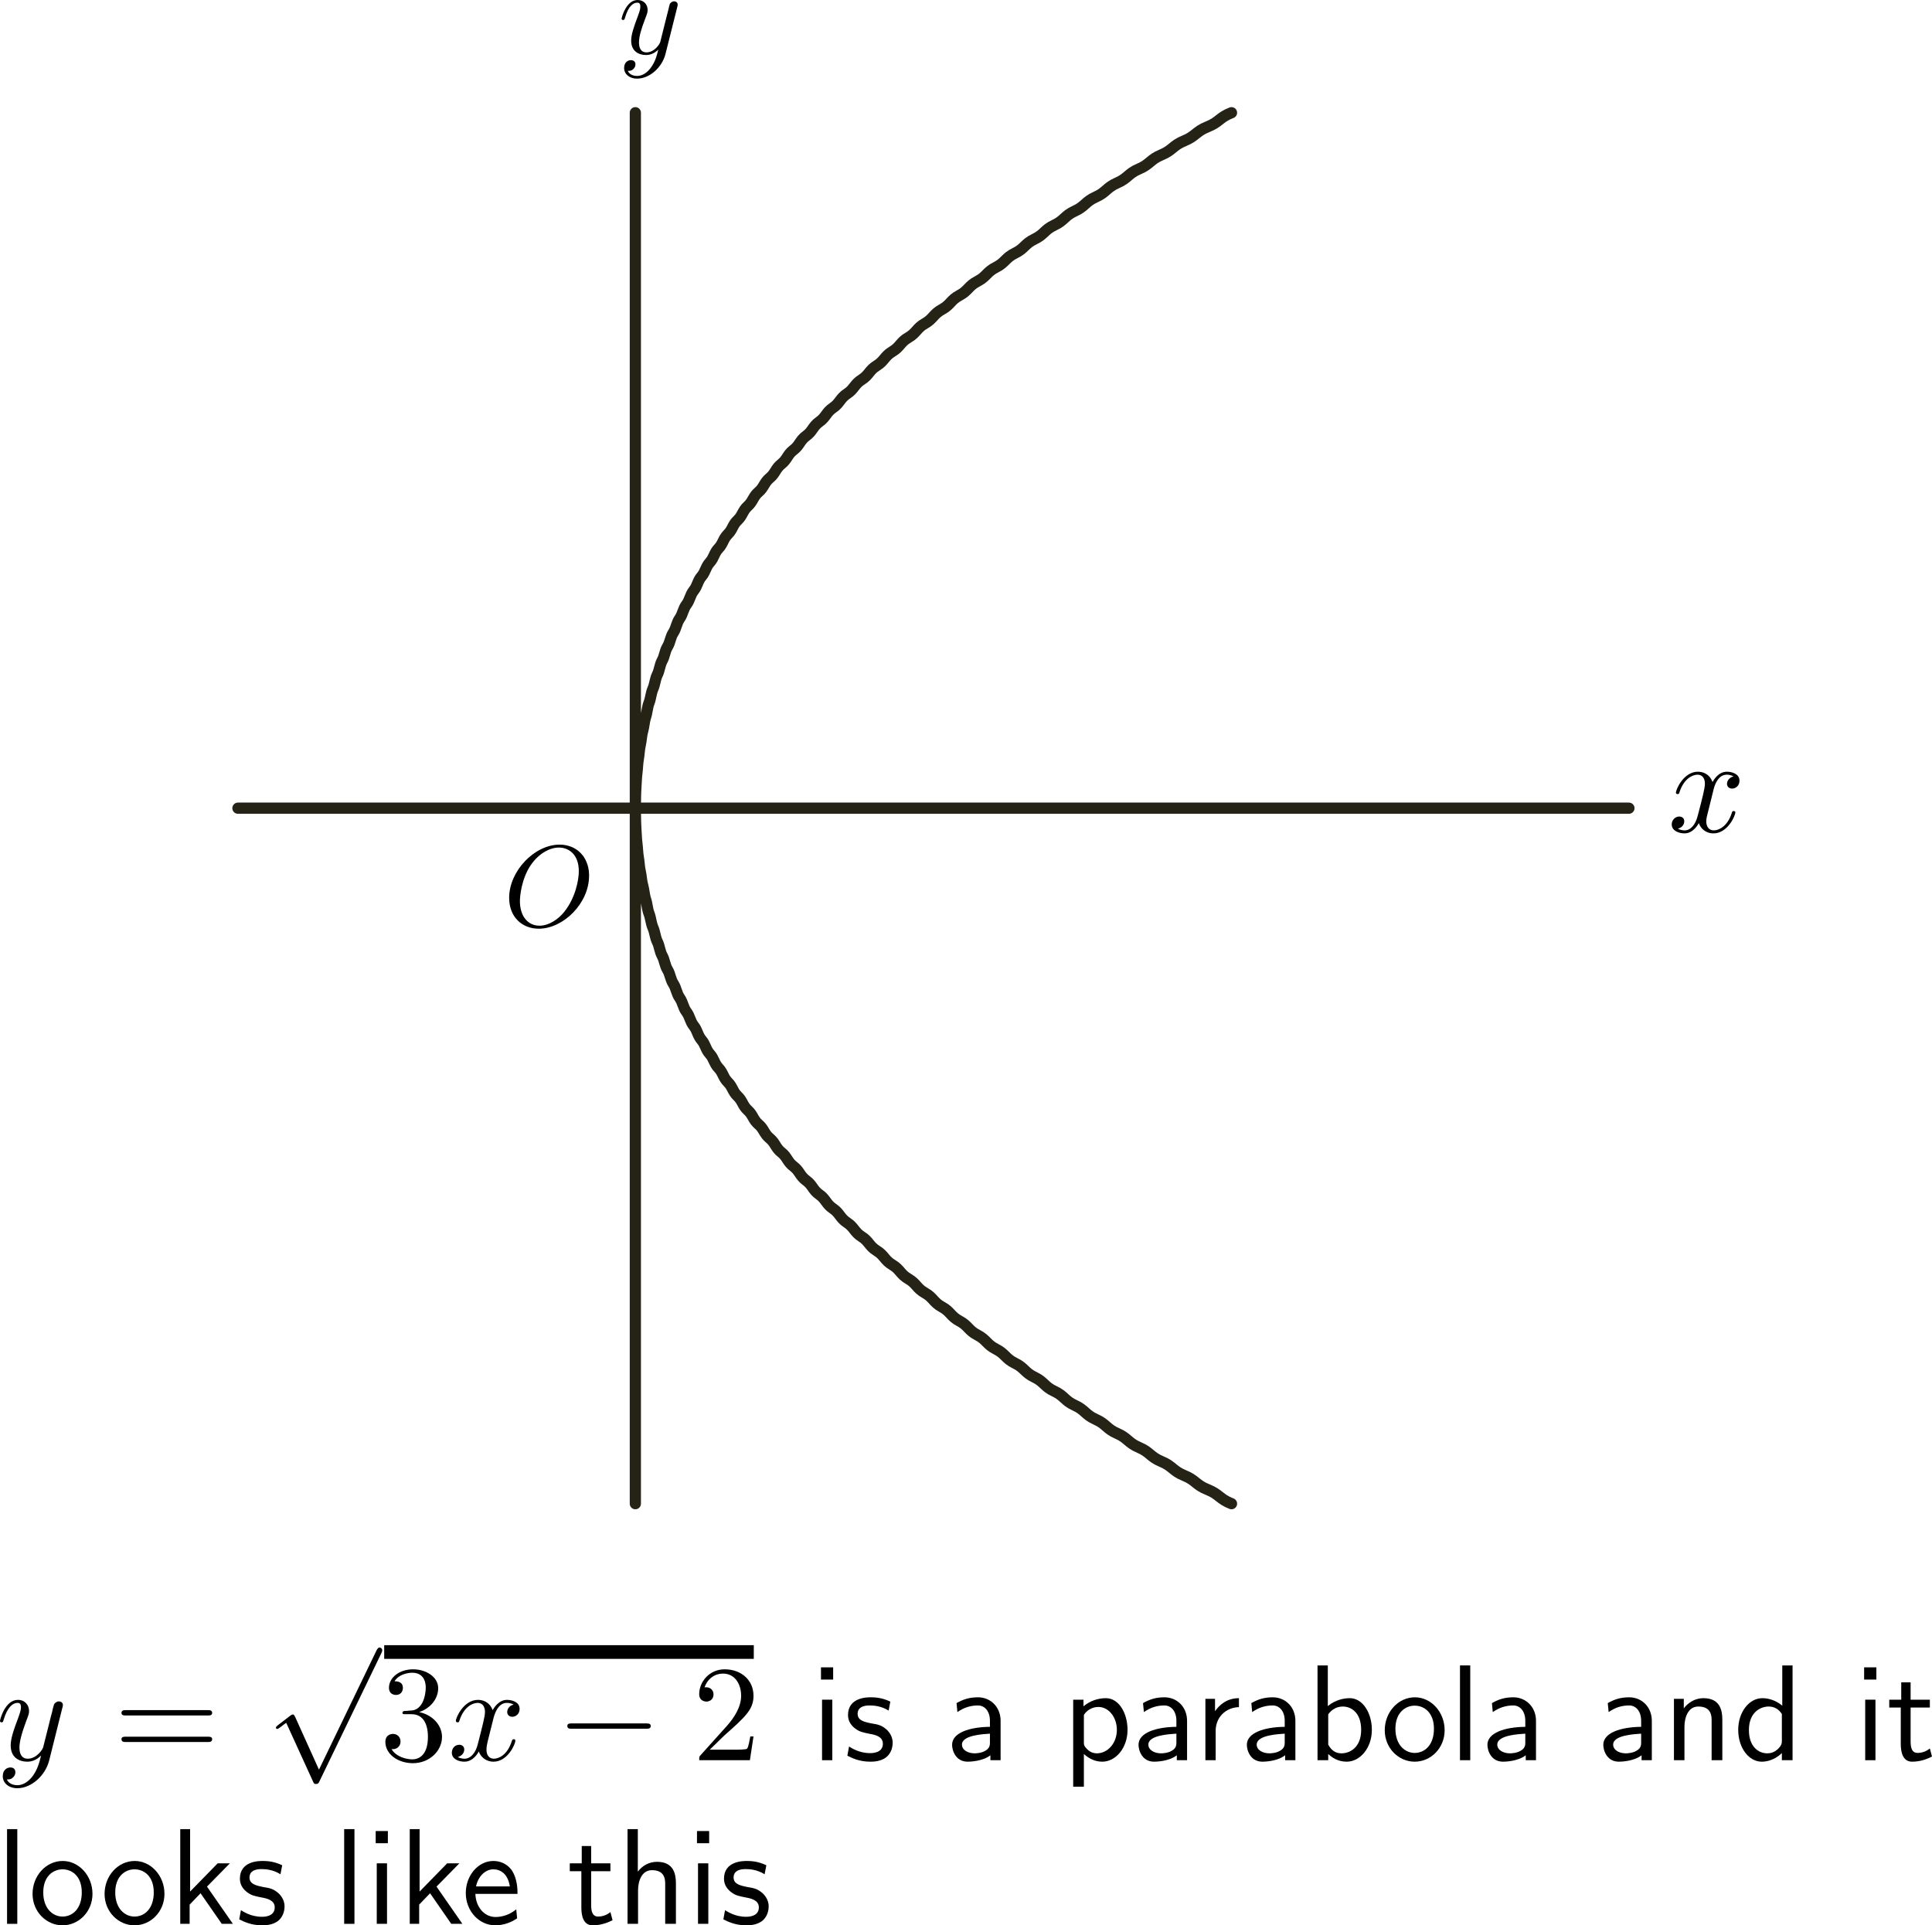 <?xml version="1.0" encoding="UTF-8"?>
<svg xmlns="http://www.w3.org/2000/svg" xmlns:xlink="http://www.w3.org/1999/xlink" width="275.83pt" height="274.883pt" viewBox="0 0 275.83 274.883" version="1.1">
<g id="surface1">
<path style="fill:none;stroke-width:12.8;stroke-linecap:round;stroke-linejoin:round;stroke:rgb(14.118%,13.725%,8.627%);stroke-opacity:1;stroke-miterlimit:4;" d="M 1008.859 6839.531 L 1008.859 5250.813 M 554.953 6045.188 L 2143.672 6045.188 M 1689.766 6839.531 C 1676.016 6834.219 1676.016 6828.875 1662.547 6823.5 C 1649.016 6818.156 1649.016 6812.813 1635.859 6807.469 C 1622.641 6802.094 1622.641 6796.75 1609.734 6791.406 C 1596.797 6786.063 1596.797 6780.688 1584.141 6775.344 C 1571.516 6770.031 1571.516 6764.656 1559.141 6759.344 C 1546.797 6753.938 1546.797 6748.625 1534.703 6743.281 C 1522.609 6737.875 1522.609 6732.563 1510.766 6727.219 C 1498.984 6721.875 1498.984 6716.531 1487.453 6711.156 C 1475.953 6705.813 1475.953 6700.469 1464.703 6695.156 C 1453.453 6689.75 1453.453 6684.406 1442.422 6679.094 C 1431.453 6673.719 1431.453 6668.406 1420.766 6663 C 1410.078 6657.688 1410.078 6652.344 1399.641 6647 C 1389.203 6641.625 1389.203 6636.281 1379.078 6630.938 C 1368.953 6625.594 1368.953 6620.219 1359.078 6614.875 C 1349.203 6609.531 1349.203 6604.219 1339.609 6598.813 C 1330.047 6593.469 1330.047 6588.156 1320.734 6582.781 C 1311.391 6577.469 1311.391 6572.094 1302.391 6566.75 C 1293.359 6561.406 1293.359 6556.063 1284.609 6550.688 C 1275.859 6545.344 1275.859 6540 1267.391 6534.656 C 1258.891 6529.281 1258.891 6523.938 1250.703 6518.594 C 1242.516 6513.25 1242.516 6507.875 1234.609 6502.531 C 1226.672 6497.219 1226.672 6491.844 1219.016 6486.531 C 1211.391 6481.125 1211.391 6475.781 1204.016 6470.469 C 1196.641 6465.125 1196.641 6459.75 1189.578 6454.406 C 1182.453 6449.063 1182.453 6443.719 1175.672 6438.344 C 1168.859 6433 1168.859 6427.656 1162.328 6422.313 C 1155.828 6416.938 1155.828 6411.594 1149.516 6406.281 C 1143.266 6400.906 1143.266 6395.594 1137.297 6390.219 C 1131.359 6384.875 1131.359 6379.531 1125.672 6374.125 C 1119.953 6368.813 1119.953 6363.469 1114.516 6358.125 C 1109.109 6352.781 1109.109 6347.406 1103.984 6342.063 C 1098.828 6336.719 1098.828 6331.375 1093.984 6326 C 1089.109 6320.656 1089.109 6315.344 1084.516 6309.969 C 1079.922 6304.656 1079.922 6299.281 1075.641 6293.938 C 1071.328 6288.594 1071.328 6283.25 1067.297 6277.875 C 1063.266 6272.531 1063.266 6267.188 1059.484 6261.844 C 1055.766 6256.469 1055.766 6251.125 1052.297 6245.781 C 1048.828 6240.469 1048.828 6235.063 1045.641 6229.719 C 1042.422 6224.406 1042.422 6219.031 1039.484 6213.719 C 1036.609 6208.344 1036.609 6203 1033.953 6197.656 C 1031.328 6192.313 1031.328 6186.938 1028.953 6181.594 C 1026.609 6176.25 1026.609 6170.906 1024.484 6165.531 C 1022.422 6160.188 1022.422 6154.844 1020.641 6149.5 C 1018.828 6144.125 1018.828 6138.781 1017.266 6133.469 C 1015.734 6128.125 1015.734 6122.781 1014.484 6117.406 C 1013.234 6112.031 1013.234 6106.719 1012.266 6101.375 C 1011.328 6096 1011.328 6090.656 1010.641 6085.313 C 1009.922 6079.969 1009.922 6074.594 1009.484 6069.25 C 1009.078 6063.906 1009.078 6058.563 1008.953 6053.188 C 1008.828 6047.844 1008.828 6042.531 1008.953 6037.156 C 1009.078 6031.844 1009.078 6026.469 1009.484 6021.125 C 1009.922 6015.781 1009.922 6010.375 1010.641 6005.063 C 1011.328 5999.719 1011.328 5994.375 1012.266 5989.031 C 1013.234 5983.656 1013.234 5978.313 1014.484 5972.969 C 1015.734 5967.625 1015.734 5962.25 1017.266 5956.906 C 1018.828 5951.594 1018.828 5946.219 1020.641 5940.906 C 1022.422 5935.531 1022.422 5930.188 1024.484 5924.844 C 1026.609 5919.5 1026.609 5914.125 1028.953 5908.781 C 1031.328 5903.438 1031.328 5898.094 1033.953 5892.719 C 1036.609 5887.375 1036.609 5882.031 1039.484 5876.719 C 1042.422 5871.313 1042.422 5865.969 1045.641 5860.656 C 1048.828 5855.281 1048.828 5849.969 1052.297 5844.594 C 1055.766 5839.25 1055.766 5833.906 1059.484 5828.563 C 1063.266 5823.188 1063.266 5817.844 1067.297 5812.5 C 1071.328 5807.156 1071.328 5801.781 1075.641 5796.438 C 1079.922 5791.094 1079.922 5785.75 1084.516 5780.375 C 1089.109 5775.031 1089.109 5769.719 1093.984 5764.344 C 1098.828 5759.031 1098.828 5753.656 1103.984 5748.281 C 1109.109 5742.969 1109.109 5737.625 1114.516 5732.25 C 1119.953 5726.906 1119.953 5721.563 1125.672 5716.219 C 1131.359 5710.844 1131.359 5705.5 1137.297 5700.156 C 1143.266 5694.813 1143.266 5689.438 1149.516 5684.094 C 1155.828 5678.781 1155.828 5673.406 1162.328 5668.094 C 1168.859 5662.719 1168.859 5657.375 1175.672 5652.031 C 1182.453 5646.688 1182.453 5641.313 1189.578 5635.969 C 1196.641 5630.625 1196.641 5625.281 1204.016 5619.906 C 1211.391 5614.563 1211.391 5609.219 1219.016 5603.875 C 1226.672 5598.5 1226.672 5593.156 1234.609 5587.844 C 1242.516 5582.469 1242.516 5577.156 1250.703 5571.781 C 1258.891 5566.438 1258.891 5561.094 1267.391 5555.75 C 1275.859 5550.375 1275.859 5545.031 1284.609 5539.688 C 1293.359 5534.344 1293.359 5528.969 1302.391 5523.625 C 1311.391 5518.281 1311.391 5512.969 1320.734 5507.563 C 1330.047 5502.219 1330.047 5496.906 1339.609 5491.531 C 1349.203 5486.219 1349.203 5480.844 1359.078 5475.5 C 1368.953 5470.156 1368.953 5464.813 1379.078 5459.438 C 1389.203 5454.094 1389.203 5448.75 1399.641 5443.406 C 1410.078 5438.031 1410.078 5432.688 1420.766 5427.344 C 1431.453 5422 1431.453 5416.625 1442.422 5411.281 C 1453.453 5405.969 1453.453 5400.625 1464.703 5395.281 C 1475.953 5389.906 1475.953 5384.531 1487.453 5379.219 C 1498.984 5373.875 1498.984 5368.5 1510.766 5363.156 C 1522.609 5357.813 1522.609 5352.469 1534.703 5347.094 C 1546.797 5341.75 1546.797 5336.406 1559.141 5331.063 C 1571.516 5325.688 1571.516 5320.344 1584.141 5315.031 C 1596.797 5309.656 1596.797 5304.344 1609.734 5298.969 C 1622.641 5293.625 1622.641 5288.281 1635.859 5282.938 C 1649.016 5277.563 1649.016 5272.219 1662.547 5266.875 C 1676.016 5261.531 1676.016 5256.156 1689.766 5250.813 " transform="matrix(0.125,0,0,-0.125,-35.4,871.035)"/>
<path style=" stroke:none;fill-rule:nonzero;fill:rgb(0%,0%,0%);fill-opacity:1;" d="M 96.68 1.055 L 96.68 1.039 L 96.684 1.031 L 96.688 1.012 L 96.699 0.992 L 96.699 0.973 L 96.711 0.941 L 96.715 0.922 L 96.719 0.914 L 96.719 0.883 L 96.727 0.855 L 96.727 0.836 L 96.734 0.82 L 96.734 0.812 L 96.738 0.801 L 96.738 0.793 L 96.742 0.773 L 96.742 0.719 L 96.75 0.703 L 96.75 0.66 C 96.75 0.344 96.504 0.188 96.246 0.188 C 96.07 0.188 95.789 0.293 95.633 0.559 C 95.602 0.641 95.461 1.176 95.395 1.488 C 95.27 1.938 95.152 2.414 95.043 2.875 L 94.262 6 C 94.195 6.266 93.453 7.477 92.305 7.477 C 91.422 7.477 91.227 6.719 91.227 6.07 C 91.227 5.273 91.523 4.195 92.113 2.672 C 92.391 1.957 92.461 1.77 92.461 1.422 C 92.461 0.641 91.91 0 91.035 0 C 89.383 0 88.746 2.516 88.746 2.672 C 88.746 2.848 88.922 2.848 88.953 2.848 C 89.133 2.848 89.145 2.809 89.234 2.531 C 89.703 0.895 90.391 0.383 90.98 0.383 C 91.125 0.383 91.422 0.383 91.422 0.938 C 91.422 1.371 91.246 1.816 91.125 2.148 C 90.43 3.988 90.113 4.977 90.113 5.797 C 90.113 7.336 91.211 7.855 92.23 7.855 C 92.914 7.855 93.5 7.562 93.984 7.082 C 93.758 7.98 93.555 8.832 92.855 9.75 C 92.406 10.336 91.75 10.844 90.945 10.844 C 90.707 10.844 89.926 10.793 89.629 10.117 C 89.906 10.117 90.137 10.117 90.375 9.902 C 90.547 9.75 90.723 9.523 90.723 9.195 C 90.723 8.656 90.254 8.586 90.082 8.586 C 89.684 8.586 89.105 8.863 89.105 9.711 C 89.105 10.586 89.879 11.227 90.945 11.227 C 92.738 11.227 94.523 9.645 95.016 7.688 Z M 96.68 1.055 "/>
<path style=" stroke:none;fill-rule:nonzero;fill:rgb(0%,0%,0%);fill-opacity:1;" d="M 244.602 112.895 L 244.609 112.848 L 244.625 112.789 L 244.645 112.727 L 244.656 112.656 L 244.684 112.582 L 244.707 112.5 L 244.727 112.418 L 244.785 112.242 L 244.863 112.047 L 244.898 111.953 L 244.941 111.855 L 245.039 111.66 L 245.094 111.562 L 245.211 111.379 L 245.277 111.285 L 245.422 111.113 L 245.5 111.039 L 245.578 110.961 L 245.664 110.895 L 245.75 110.832 L 245.852 110.777 L 245.898 110.746 L 245.945 110.727 L 246.055 110.688 L 246.109 110.664 L 246.164 110.648 L 246.336 110.621 L 246.402 110.609 L 246.465 110.605 L 246.527 110.605 C 246.625 110.605 247.086 110.605 247.496 110.859 C 246.953 110.957 246.562 111.441 246.562 111.91 C 246.562 112.219 246.777 112.59 247.301 112.59 C 247.73 112.59 248.344 112.242 248.344 111.461 C 248.344 110.449 247.203 110.18 246.543 110.18 C 245.414 110.18 244.73 111.211 244.5 111.656 C 244.016 110.375 242.965 110.18 242.406 110.18 C 240.387 110.18 239.273 112.688 239.273 113.176 C 239.273 113.371 239.469 113.371 239.512 113.371 C 239.664 113.371 239.727 113.332 239.762 113.156 C 240.414 111.094 241.703 110.605 242.363 110.605 C 242.734 110.605 243.406 110.781 243.406 111.91 C 243.406 112.504 243.082 113.812 242.363 116.535 C 242.051 117.738 241.371 118.555 240.512 118.555 C 240.398 118.555 239.953 118.555 239.551 118.301 C 240.035 118.207 240.461 117.805 240.461 117.25 C 240.461 116.73 240.035 116.578 239.742 116.578 C 239.156 116.578 238.672 117.082 238.672 117.707 C 238.672 118.594 239.645 118.984 240.5 118.984 C 241.781 118.984 242.48 117.621 242.539 117.512 C 242.77 118.227 243.473 118.984 244.633 118.984 C 246.641 118.984 247.75 116.48 247.75 115.992 C 247.75 115.797 247.578 115.797 247.516 115.797 C 247.344 115.797 247.301 115.875 247.266 116.008 C 246.625 118.086 245.305 118.555 244.68 118.555 C 243.914 118.555 243.602 117.934 243.602 117.27 C 243.602 116.84 243.719 116.418 243.941 115.562 Z M 244.602 112.895 "/>
<path style=" stroke:none;fill-rule:nonzero;fill:rgb(0%,0%,0%);fill-opacity:1;" d="M 84.102 125.035 L 84.098 124.789 L 84.082 124.547 L 84.062 124.312 L 84.023 124.078 L 83.98 123.852 L 83.926 123.633 L 83.863 123.422 L 83.789 123.219 L 83.711 123.02 L 83.625 122.824 L 83.523 122.637 L 83.418 122.457 L 83.312 122.285 L 83.184 122.121 L 83.055 121.965 L 82.922 121.816 L 82.777 121.676 L 82.625 121.539 L 82.469 121.41 L 82.305 121.293 L 82.133 121.188 L 81.957 121.086 L 81.777 120.992 L 81.586 120.914 L 81.391 120.836 L 81.191 120.773 L 80.984 120.719 L 80.781 120.668 L 80.566 120.641 L 80.344 120.609 L 80.117 120.598 L 79.887 120.59 L 79.789 121.008 C 81.148 121.008 82.637 121.93 82.637 124.387 C 82.637 125.578 82.188 128.148 80.555 130.188 C 79.762 131.191 78.402 132.164 77.023 132.164 C 75.387 132.164 74.227 130.832 74.227 128.648 C 74.227 127.926 74.457 125.508 75.734 123.578 C 76.875 121.867 78.484 121.008 79.789 121.008 L 79.887 120.59 C 76.328 120.59 72.691 124.34 72.691 128.188 C 72.691 130.922 74.539 132.594 76.918 132.594 C 80.422 132.594 84.102 128.98 84.102 125.035 Z M 84.102 125.035 "/>
<path style=" stroke:none;fill-rule:nonzero;fill:rgb(0%,0%,0%);fill-opacity:1;" d="M 8.887 243.887 C 8.977 243.613 8.977 243.578 8.977 243.43 C 8.977 243.09 8.703 242.91 8.395 242.91 C 8.211 242.91 7.91 243.031 7.727 243.305 C 7.695 243.43 7.508 244.008 7.453 244.375 C 7.297 244.863 7.18 245.414 7.051 245.934 L 6.168 249.445 C 6.109 249.723 5.254 251.094 3.969 251.094 C 2.992 251.094 2.777 250.238 2.777 249.504 C 2.777 248.617 3.117 247.398 3.754 245.688 C 4.062 244.895 4.148 244.68 4.148 244.281 C 4.148 243.43 3.547 242.695 2.562 242.695 C 0.703 242.695 0 245.539 0 245.688 C 0 245.902 0.188 245.902 0.211 245.902 C 0.426 245.902 0.426 245.84 0.516 245.539 C 1.07 243.707 1.832 243.125 2.504 243.125 C 2.656 243.125 2.992 243.125 2.992 243.73 C 2.992 244.223 2.777 244.742 2.656 245.109 C 1.867 247.188 1.527 248.285 1.527 249.199 C 1.527 250.941 2.75 251.52 3.906 251.52 C 4.672 251.52 5.312 251.188 5.863 250.637 C 5.621 251.641 5.375 252.621 4.609 253.656 C 4.094 254.301 3.359 254.879 2.469 254.879 C 2.195 254.879 1.312 254.816 0.977 254.055 C 1.285 254.055 1.559 254.055 1.801 253.809 C 2.016 253.656 2.195 253.383 2.195 253.02 C 2.195 252.406 1.68 252.344 1.492 252.344 C 1.039 252.344 0.395 252.648 0.395 253.598 C 0.395 254.57 1.25 255.309 2.469 255.309 C 4.457 255.309 6.469 253.535 7.023 251.34 Z M 8.887 243.887 "/>
<path style=" stroke:none;fill-rule:nonzero;fill:rgb(0%,0%,0%);fill-opacity:1;" d="M 29.617 244.926 C 29.922 244.926 30.289 244.926 30.289 244.555 C 30.289 244.16 29.922 244.16 29.648 244.16 L 17.984 244.16 C 17.711 244.16 17.344 244.16 17.344 244.555 C 17.344 244.926 17.711 244.926 17.984 244.926 Z M 29.648 248.711 C 29.922 248.711 30.289 248.711 30.289 248.312 C 30.289 247.949 29.922 247.949 29.617 247.949 L 17.984 247.949 C 17.711 247.949 17.344 247.949 17.344 248.312 C 17.344 248.711 17.711 248.711 17.984 248.711 Z M 29.648 248.711 "/>
<path style=" stroke:none;fill-rule:nonzero;fill:rgb(0%,0%,0%);fill-opacity:1;" d="M 45.539 252.656 L 42.117 245.082 C 41.961 244.777 41.875 244.777 41.812 244.777 C 41.812 244.777 41.688 244.777 41.477 244.926 L 39.645 246.332 C 39.398 246.547 39.398 246.578 39.398 246.641 C 39.398 246.758 39.43 246.852 39.586 246.852 C 39.707 246.852 40.039 246.578 40.254 246.426 C 40.348 246.332 40.656 246.117 40.863 245.969 L 44.711 254.395 C 44.836 254.703 44.926 254.703 45.109 254.703 C 45.414 254.703 45.477 254.609 45.602 254.332 L 54.453 236.012 C 54.574 235.738 54.574 235.68 54.574 235.617 C 54.574 235.434 54.422 235.219 54.18 235.219 C 54.027 235.219 53.906 235.344 53.75 235.645 Z M 45.539 252.656 "/>
<path style="fill:none;stroke-width:15.634;stroke-linecap:butt;stroke-linejoin:miter;stroke:rgb(0%,0%,0%);stroke-opacity:1;stroke-miterlimit:10;" d="M 722.016 5081.375 L 1144.141 5081.375 " transform="matrix(0.125,0,0,-0.125,-35.4,871.035)"/>
<path style=" stroke:none;fill-rule:nonzero;fill:rgb(0%,0%,0%);fill-opacity:1;" d="M 59.84 244.438 C 61.426 243.918 62.559 242.574 62.559 241.016 C 62.559 239.43 60.844 238.332 58.984 238.332 C 57.031 238.332 55.531 239.488 55.531 240.988 C 55.531 241.625 55.961 241.992 56.543 241.992 C 57.125 241.992 57.52 241.566 57.52 240.988 C 57.52 240.039 56.602 240.039 56.328 240.039 C 56.91 239.062 58.188 238.82 58.891 238.82 C 59.719 238.82 60.785 239.242 60.785 240.988 C 60.785 241.23 60.727 242.359 60.234 243.219 C 59.652 244.16 58.984 244.223 58.496 244.223 C 58.344 244.254 57.887 244.281 57.734 244.281 C 57.578 244.312 57.457 244.348 57.457 244.531 C 57.457 244.742 57.578 244.742 57.914 244.742 L 58.77 244.742 C 60.355 244.742 61.094 246.055 61.094 247.98 C 61.094 250.637 59.746 251.188 58.891 251.188 C 58.039 251.188 56.57 250.852 55.898 249.723 C 56.57 249.809 57.184 249.387 57.184 248.648 C 57.184 247.949 56.664 247.555 56.113 247.555 C 55.625 247.555 55.016 247.828 55.016 248.684 C 55.016 250.453 56.816 251.734 58.953 251.734 C 61.336 251.734 63.105 249.965 63.105 247.98 C 63.105 246.391 61.855 244.863 59.84 244.438 Z M 59.84 244.438 "/>
<path style=" stroke:none;fill-rule:nonzero;fill:rgb(0%,0%,0%);fill-opacity:1;" d="M 70.43 245.414 C 70.551 244.926 71.012 243.125 72.352 243.125 C 72.445 243.125 72.934 243.125 73.328 243.371 C 72.777 243.492 72.414 243.945 72.414 244.438 C 72.414 244.742 72.625 245.109 73.145 245.109 C 73.574 245.109 74.184 244.77 74.184 243.98 C 74.184 242.969 73.055 242.695 72.383 242.695 C 71.254 242.695 70.582 243.73 70.336 244.16 C 69.848 242.883 68.809 242.695 68.234 242.695 C 66.215 242.695 65.086 245.199 65.086 245.688 C 65.086 245.902 65.297 245.902 65.332 245.902 C 65.484 245.902 65.543 245.84 65.578 245.688 C 66.246 243.613 67.531 243.125 68.199 243.125 C 68.562 243.125 69.238 243.305 69.238 244.438 C 69.238 245.051 68.902 246.328 68.199 249.078 C 67.895 250.27 67.191 251.094 66.336 251.094 C 66.215 251.094 65.785 251.094 65.355 250.852 C 65.852 250.727 66.281 250.328 66.281 249.781 C 66.281 249.258 65.852 249.105 65.578 249.105 C 64.961 249.105 64.508 249.594 64.508 250.238 C 64.508 251.125 65.449 251.52 66.305 251.52 C 67.617 251.52 68.32 250.148 68.355 250.055 C 68.598 250.758 69.297 251.52 70.461 251.52 C 72.477 251.52 73.574 249.02 73.574 248.531 C 73.574 248.312 73.422 248.312 73.359 248.312 C 73.18 248.312 73.145 248.402 73.086 248.531 C 72.445 250.637 71.129 251.094 70.523 251.094 C 69.758 251.094 69.453 250.484 69.453 249.809 C 69.453 249.387 69.539 248.957 69.758 248.102 Z M 70.43 245.414 "/>
<path style=" stroke:none;fill-rule:nonzero;fill:rgb(0%,0%,0%);fill-opacity:1;" d="M 92.203 246.816 C 92.539 246.816 92.906 246.816 92.906 246.422 C 92.906 246.055 92.539 246.055 92.203 246.055 L 81.672 246.055 C 81.332 246.055 80.996 246.055 80.996 246.422 C 80.996 246.816 81.332 246.816 81.672 246.816 Z M 92.203 246.816 "/>
<path style=" stroke:none;fill-rule:nonzero;fill:rgb(0%,0%,0%);fill-opacity:1;" d="M 101.324 249.809 L 103.395 247.793 C 106.422 245.109 107.578 244.066 107.578 242.113 C 107.578 239.883 105.84 238.332 103.457 238.332 C 101.258 238.332 99.824 240.133 99.824 241.875 C 99.824 242.941 100.801 242.941 100.863 242.941 C 101.195 242.941 101.871 242.727 101.871 241.898 C 101.871 241.41 101.504 240.895 100.828 240.895 C 100.68 240.895 100.648 240.895 100.586 240.922 C 101.016 239.645 102.086 238.941 103.211 238.941 C 104.984 238.941 105.812 240.527 105.812 242.113 C 105.812 243.672 104.863 245.199 103.766 246.422 L 100.039 250.57 C 99.824 250.785 99.824 250.852 99.824 251.309 L 107.062 251.309 L 107.578 247.914 L 107.125 247.914 C 107 248.496 106.879 249.352 106.664 249.66 C 106.543 249.809 105.258 249.809 104.836 249.809 Z M 101.324 249.809 "/>
<path style=" stroke:none;fill-rule:nonzero;fill:rgb(0%,0%,0%);fill-opacity:1;" d="M 118.949 238.051 L 117.211 238.051 L 117.211 239.797 L 118.949 239.797 Z M 118.828 242.668 L 117.363 242.668 L 117.363 251.309 L 118.828 251.309 Z M 118.828 242.668 "/>
<path style=" stroke:none;fill-rule:nonzero;fill:rgb(0%,0%,0%);fill-opacity:1;" d="M 127.113 242.941 C 126.102 242.48 125.312 242.328 124.305 242.328 C 123.812 242.328 121.07 242.328 121.07 244.863 C 121.07 245.84 121.648 246.457 122.133 246.816 C 122.715 247.246 123.145 247.336 124.215 247.555 C 124.914 247.672 126.047 247.914 126.047 248.957 C 126.047 250.297 124.516 250.297 124.215 250.297 C 122.656 250.297 121.559 249.566 121.219 249.352 L 120.977 250.664 C 121.586 250.973 122.656 251.52 124.242 251.52 C 124.609 251.52 125.68 251.52 126.5 250.91 C 127.113 250.422 127.445 249.66 127.445 248.805 C 127.445 247.734 126.719 247.094 126.684 247.031 C 125.922 246.328 125.406 246.207 124.422 246.055 C 123.359 245.84 122.441 245.629 122.441 244.68 C 122.441 243.492 123.844 243.492 124.121 243.492 C 124.73 243.492 125.773 243.551 126.871 244.223 Z M 127.113 242.941 "/>
<path style=" stroke:none;fill-rule:nonzero;fill:rgb(0%,0%,0%);fill-opacity:1;" d="M 142.855 245.688 C 142.855 243.707 141.426 242.328 139.625 242.328 C 138.367 242.328 137.484 242.637 136.566 243.156 L 136.688 244.438 C 137.699 243.73 138.676 243.492 139.625 243.492 C 140.539 243.492 141.332 244.254 141.332 245.688 L 141.332 246.543 C 138.398 246.574 135.93 247.398 135.93 249.105 C 135.93 249.934 136.445 251.52 138.156 251.52 C 138.434 251.52 140.266 251.488 141.398 250.605 L 141.398 251.309 L 142.855 251.309 Z M 141.332 248.742 C 141.332 249.105 141.332 249.594 140.66 249.965 C 140.113 250.297 139.344 250.328 139.137 250.328 C 138.219 250.328 137.336 249.875 137.336 249.078 C 137.336 247.707 140.473 247.582 141.332 247.52 Z M 141.332 248.742 "/>
<path style=" stroke:none;fill-rule:nonzero;fill:rgb(0%,0%,0%);fill-opacity:1;" d="M 154.746 250.422 C 155.355 250.973 156.211 251.52 157.375 251.52 C 159.266 251.52 160.977 249.594 160.977 246.973 C 160.977 244.621 159.758 242.453 157.891 242.453 C 156.734 242.453 155.605 242.848 154.688 243.613 L 154.688 242.668 L 153.219 242.668 L 153.219 255.094 L 154.746 255.094 Z M 154.746 244.836 C 155.203 244.133 155.969 243.707 156.82 243.707 C 158.285 243.707 159.453 245.172 159.453 246.973 C 159.453 248.957 158.078 250.328 156.609 250.328 C 155.844 250.328 155.328 249.934 154.93 249.414 C 154.746 249.141 154.746 249.078 154.746 248.742 Z M 154.746 244.836 "/>
<path style=" stroke:none;fill-rule:nonzero;fill:rgb(0%,0%,0%);fill-opacity:1;" d="M 169.477 245.688 C 169.477 243.707 168.047 242.328 166.242 242.328 C 164.992 242.328 164.105 242.637 163.188 243.156 L 163.312 244.438 C 164.316 243.73 165.297 243.492 166.242 243.492 C 167.156 243.492 167.953 244.254 167.953 245.688 L 167.953 246.543 C 165.02 246.574 162.547 247.398 162.547 249.105 C 162.547 249.934 163.066 251.52 164.773 251.52 C 165.055 251.52 166.883 251.488 168.012 250.605 L 168.012 251.309 L 169.477 251.309 Z M 167.953 248.742 C 167.953 249.105 167.953 249.594 167.281 249.965 C 166.734 250.297 165.969 250.328 165.75 250.328 C 164.84 250.328 163.949 249.875 163.949 249.078 C 163.949 247.707 167.094 247.582 167.953 247.52 Z M 167.953 248.742 "/>
<path style=" stroke:none;fill-rule:nonzero;fill:rgb(0%,0%,0%);fill-opacity:1;" d="M 173.559 247.125 C 173.559 245.199 174.961 243.793 176.883 243.73 L 176.883 242.453 C 175.148 242.453 174.078 243.43 173.469 244.312 L 173.469 242.543 L 172.094 242.543 L 172.094 251.309 L 173.559 251.309 Z M 173.559 247.125 "/>
<path style=" stroke:none;fill-rule:nonzero;fill:rgb(0%,0%,0%);fill-opacity:1;" d="M 184.941 245.688 C 184.941 243.707 183.512 242.328 181.711 242.328 C 180.453 242.328 179.57 242.637 178.652 243.156 L 178.773 244.438 C 179.781 243.73 180.762 243.492 181.711 243.492 C 182.621 243.492 183.418 244.254 183.418 245.688 L 183.418 246.543 C 180.488 246.574 178.012 247.398 178.012 249.105 C 178.012 249.934 178.531 251.52 180.242 251.52 C 180.512 251.52 182.348 251.488 183.477 250.605 L 183.477 251.309 L 184.941 251.309 Z M 183.418 248.742 C 183.418 249.105 183.418 249.594 182.742 249.965 C 182.195 250.297 181.43 250.328 181.219 250.328 C 180.305 250.328 179.418 249.875 179.418 249.078 C 179.418 247.707 182.562 247.582 183.418 247.52 Z M 183.418 248.742 "/>
<path style=" stroke:none;fill-rule:nonzero;fill:rgb(0%,0%,0%);fill-opacity:1;" d="M 189.57 237.777 L 188.102 237.777 L 188.102 251.309 L 189.629 251.309 L 189.629 250.422 C 190.086 250.852 190.941 251.52 192.258 251.52 C 194.18 251.52 195.859 249.566 195.859 246.973 C 195.859 244.555 194.547 242.453 192.711 242.453 C 191.949 242.453 190.727 242.637 189.57 243.578 Z M 189.629 244.77 C 189.93 244.312 190.633 243.645 191.703 243.645 C 192.867 243.645 194.332 244.469 194.332 246.973 C 194.332 249.504 192.711 250.328 191.52 250.328 C 190.762 250.328 190.117 249.992 189.629 249.078 Z M 189.629 244.77 "/>
<path style=" stroke:none;fill-rule:nonzero;fill:rgb(0%,0%,0%);fill-opacity:1;" d="M 206.25 247.031 C 206.25 244.406 204.297 242.328 202.008 242.328 C 199.59 242.328 197.699 244.469 197.699 247.031 C 197.699 249.594 199.684 251.52 201.973 251.52 C 204.297 251.52 206.25 249.566 206.25 247.031 Z M 201.973 250.27 C 200.629 250.27 199.223 249.172 199.223 246.816 C 199.223 244.469 200.688 243.52 201.973 243.52 C 203.344 243.52 204.723 244.531 204.723 246.816 C 204.723 249.141 203.406 250.27 201.973 250.27 Z M 201.973 250.27 "/>
<path style=" stroke:none;fill-rule:nonzero;fill:rgb(0%,0%,0%);fill-opacity:1;" d="M 208.441 251.309 L 209.906 251.309 L 209.906 237.777 L 208.441 237.777 Z M 208.441 251.309 "/>
<path style=" stroke:none;fill-rule:nonzero;fill:rgb(0%,0%,0%);fill-opacity:1;" d="M 219.293 245.688 C 219.293 243.707 217.855 242.328 216.055 242.328 C 214.801 242.328 213.914 242.637 213.004 243.156 L 213.121 244.438 C 214.133 243.73 215.109 243.492 216.055 243.492 C 216.969 243.492 217.766 244.254 217.766 245.688 L 217.766 246.543 C 214.836 246.574 212.359 247.398 212.359 249.105 C 212.359 249.934 212.875 251.52 214.59 251.52 C 214.863 251.52 216.695 251.488 217.828 250.605 L 217.828 251.309 L 219.293 251.309 Z M 217.766 248.742 C 217.766 249.105 217.766 249.594 217.094 249.965 C 216.543 250.297 215.781 250.328 215.566 250.328 C 214.648 250.328 213.766 249.875 213.766 249.078 C 213.766 247.707 216.91 247.582 217.766 247.52 Z M 217.766 248.742 "/>
<path style=" stroke:none;fill-rule:nonzero;fill:rgb(0%,0%,0%);fill-opacity:1;" d="M 235.828 245.688 C 235.828 243.707 234.398 242.328 232.594 242.328 C 231.344 242.328 230.461 242.637 229.539 243.156 L 229.664 244.438 C 230.668 243.73 231.648 243.492 232.594 243.492 C 233.512 243.492 234.305 244.254 234.305 245.688 L 234.305 246.543 C 231.375 246.574 228.902 247.398 228.902 249.105 C 228.902 249.934 229.418 251.52 231.133 251.52 C 231.406 251.52 233.238 251.488 234.367 250.605 L 234.367 251.309 L 235.828 251.309 Z M 234.305 248.742 C 234.305 249.105 234.305 249.594 233.633 249.965 C 233.082 250.297 232.32 250.328 232.109 250.328 C 231.191 250.328 230.309 249.875 230.309 249.078 C 230.309 247.707 233.453 247.582 234.305 247.52 Z M 234.305 248.742 "/>
<path style=" stroke:none;fill-rule:nonzero;fill:rgb(0%,0%,0%);fill-opacity:1;" d="M 245.895 245.504 C 245.895 244.223 245.586 242.453 243.203 242.453 C 241.465 242.453 240.488 243.766 240.395 243.918 L 240.395 242.543 L 238.988 242.543 L 238.988 251.309 L 240.488 251.309 L 240.488 246.543 C 240.488 245.258 240.977 243.645 242.469 243.645 C 244.332 243.645 244.367 245.016 244.367 245.629 L 244.367 251.309 L 245.895 251.309 Z M 245.895 245.504 "/>
<path style=" stroke:none;fill-rule:nonzero;fill:rgb(0%,0%,0%);fill-opacity:1;" d="M 255.922 237.777 L 254.453 237.777 L 254.453 243.52 C 253.418 242.668 252.348 242.453 251.617 242.453 C 249.691 242.453 248.164 244.469 248.164 246.973 C 248.164 249.535 249.664 251.52 251.523 251.52 C 252.168 251.52 253.297 251.34 254.395 250.297 L 254.395 251.309 L 255.922 251.309 Z M 254.395 248.59 C 254.395 248.863 254.367 249.23 253.754 249.781 C 253.297 250.176 252.809 250.328 252.32 250.328 C 251.094 250.328 249.691 249.414 249.691 247.004 C 249.691 244.438 251.371 243.645 252.5 243.645 C 253.383 243.645 253.965 244.066 254.395 244.711 Z M 254.395 248.59 "/>
<path style=" stroke:none;fill-rule:nonzero;fill:rgb(0%,0%,0%);fill-opacity:1;" d="M 267.887 238.051 L 266.141 238.051 L 266.141 239.797 L 267.887 239.797 Z M 267.758 242.668 L 266.293 242.668 L 266.293 251.309 L 267.758 251.309 Z M 267.758 242.668 "/>
<path style=" stroke:none;fill-rule:nonzero;fill:rgb(0%,0%,0%);fill-opacity:1;" d="M 272.777 243.793 L 275.523 243.793 L 275.523 242.668 L 272.777 242.668 L 272.777 240.191 L 271.438 240.191 L 271.438 242.668 L 269.727 242.668 L 269.727 243.793 L 271.371 243.793 L 271.371 248.984 C 271.371 250.148 271.648 251.52 272.992 251.52 C 274.336 251.52 275.344 251.031 275.828 250.785 L 275.523 249.629 C 275.008 250.055 274.395 250.27 273.754 250.27 C 273.051 250.27 272.777 249.688 272.777 248.648 Z M 272.777 243.793 "/>
<path style=" stroke:none;fill-rule:nonzero;fill:rgb(0%,0%,0%);fill-opacity:1;" d="M 1.008 274.672 L 2.469 274.672 L 2.469 261.148 L 1.008 261.148 Z M 1.008 274.672 "/>
<path style=" stroke:none;fill-rule:nonzero;fill:rgb(0%,0%,0%);fill-opacity:1;" d="M 13.203 270.395 C 13.203 267.77 11.246 265.695 8.953 265.695 C 6.543 265.695 4.648 267.832 4.648 270.395 C 4.648 272.961 6.637 274.883 8.926 274.883 C 11.246 274.883 13.203 272.93 13.203 270.395 Z M 8.926 273.633 C 7.582 273.633 6.176 272.535 6.176 270.18 C 6.176 267.832 7.641 266.887 8.926 266.887 C 10.305 266.887 11.676 267.895 11.676 270.18 C 11.676 272.504 10.359 273.633 8.926 273.633 Z M 8.926 273.633 "/>
<path style=" stroke:none;fill-rule:nonzero;fill:rgb(0%,0%,0%);fill-opacity:1;" d="M 23.48 270.395 C 23.48 267.77 21.527 265.695 19.238 265.695 C 16.828 265.695 14.93 267.832 14.93 270.395 C 14.93 272.961 16.914 274.883 19.203 274.883 C 21.527 274.883 23.48 272.93 23.48 270.395 Z M 19.203 273.633 C 17.859 273.633 16.453 272.535 16.453 270.18 C 16.453 267.832 17.926 266.887 19.203 266.887 C 20.582 266.887 21.953 267.895 21.953 270.18 C 21.953 272.504 20.641 273.633 19.203 273.633 Z M 19.203 273.633 "/>
<path style=" stroke:none;fill-rule:nonzero;fill:rgb(0%,0%,0%);fill-opacity:1;" d="M 29.551 269.355 L 32.816 266.031 L 31.078 266.031 L 27.141 270.062 L 27.141 261.148 L 25.734 261.148 L 25.734 274.668 L 27.074 274.668 L 27.074 271.926 L 28.633 270.305 L 31.66 274.668 L 33.246 274.668 Z M 29.551 269.355 "/>
<path style=" stroke:none;fill-rule:nonzero;fill:rgb(0%,0%,0%);fill-opacity:1;" d="M 40.289 266.305 C 39.281 265.844 38.492 265.695 37.48 265.695 C 36.992 265.695 34.25 265.695 34.25 268.227 C 34.25 269.203 34.824 269.816 35.312 270.18 C 35.895 270.609 36.324 270.703 37.387 270.914 C 38.09 271.039 39.223 271.285 39.223 272.32 C 39.223 273.664 37.695 273.664 37.387 273.664 C 35.836 273.664 34.73 272.93 34.398 272.719 L 34.156 274.027 C 34.766 274.336 35.836 274.883 37.422 274.883 C 37.789 274.883 38.859 274.883 39.68 274.273 C 40.289 273.785 40.625 273.023 40.625 272.168 C 40.625 271.098 39.891 270.461 39.863 270.395 C 39.098 269.691 38.578 269.57 37.602 269.418 C 36.531 269.203 35.621 268.988 35.621 268.047 C 35.621 266.855 37.023 266.855 37.301 266.855 C 37.91 266.855 38.945 266.914 40.043 267.59 Z M 40.289 266.305 "/>
<path style=" stroke:none;fill-rule:nonzero;fill:rgb(0%,0%,0%);fill-opacity:1;" d="M 49.137 274.672 L 50.605 274.672 L 50.605 261.148 L 49.137 261.148 Z M 49.137 274.672 "/>
<path style=" stroke:none;fill-rule:nonzero;fill:rgb(0%,0%,0%);fill-opacity:1;" d="M 55.375 261.422 L 53.637 261.422 L 53.637 263.16 L 55.375 263.16 Z M 55.254 266.031 L 53.789 266.031 L 53.789 274.668 L 55.254 274.668 Z M 55.254 266.031 "/>
<path style=" stroke:none;fill-rule:nonzero;fill:rgb(0%,0%,0%);fill-opacity:1;" d="M 62.32 269.355 L 65.586 266.031 L 63.844 266.031 L 59.906 270.062 L 59.906 261.148 L 58.5 261.148 L 58.5 274.668 L 59.844 274.668 L 59.844 271.926 L 61.402 270.305 L 64.422 274.668 L 66.012 274.668 Z M 62.32 269.355 "/>
<path style=" stroke:none;fill-rule:nonzero;fill:rgb(0%,0%,0%);fill-opacity:1;" d="M 73.887 270.395 C 73.887 269.758 73.859 268.293 73.125 267.102 C 72.301 265.91 71.137 265.695 70.434 265.695 C 68.266 265.695 66.5 267.77 66.5 270.273 C 66.5 272.836 68.391 274.883 70.711 274.883 C 71.93 274.883 73.062 274.43 73.828 273.879 L 73.703 272.594 C 72.48 273.633 71.172 273.695 70.742 273.695 C 69.184 273.695 67.93 272.32 67.871 270.395 Z M 67.965 269.328 C 68.266 267.863 69.305 266.887 70.434 266.887 C 71.441 266.887 72.516 267.523 72.789 269.328 Z M 67.965 269.328 "/>
<path style=" stroke:none;fill-rule:nonzero;fill:rgb(0%,0%,0%);fill-opacity:1;" d="M 84.398 267.16 L 87.148 267.16 L 87.148 266.031 L 84.398 266.031 L 84.398 263.559 L 83.055 263.559 L 83.055 266.031 L 81.348 266.031 L 81.348 267.16 L 83 267.16 L 83 272.348 C 83 273.512 83.273 274.883 84.613 274.883 C 85.957 274.883 86.961 274.395 87.453 274.156 L 87.148 272.992 C 86.625 273.418 86.02 273.633 85.375 273.633 C 84.68 273.633 84.398 273.051 84.398 272.016 Z M 84.398 267.16 "/>
<path style=" stroke:none;fill-rule:nonzero;fill:rgb(0%,0%,0%);fill-opacity:1;" d="M 96.5 268.871 C 96.5 267.59 96.191 265.816 93.812 265.816 C 92.621 265.816 91.676 266.398 91.062 267.223 L 91.062 261.148 L 89.594 261.148 L 89.594 274.668 L 91.094 274.668 L 91.094 269.906 C 91.094 268.625 91.582 267.008 93.082 267.008 C 94.941 267.008 94.969 268.383 94.969 268.988 L 94.969 274.668 L 96.5 274.668 Z M 96.5 268.871 "/>
<path style=" stroke:none;fill-rule:nonzero;fill:rgb(0%,0%,0%);fill-opacity:1;" d="M 101.246 261.422 L 99.508 261.422 L 99.508 263.16 L 101.246 263.16 Z M 101.125 266.031 L 99.656 266.031 L 99.656 274.668 L 101.125 274.668 Z M 101.125 266.031 "/>
<path style=" stroke:none;fill-rule:nonzero;fill:rgb(0%,0%,0%);fill-opacity:1;" d="M 109.41 266.305 C 108.398 265.844 107.609 265.695 106.602 265.695 C 106.113 265.695 103.363 265.695 103.363 268.227 C 103.363 269.203 103.945 269.816 104.43 270.18 C 105.008 270.609 105.438 270.703 106.508 270.914 C 107.211 271.039 108.34 271.285 108.34 272.32 C 108.34 273.664 106.812 273.664 106.508 273.664 C 104.953 273.664 103.852 272.93 103.516 272.719 L 103.273 274.027 C 103.883 274.336 104.953 274.883 106.539 274.883 C 106.906 274.883 107.973 274.883 108.797 274.273 C 109.41 273.785 109.742 273.023 109.742 272.168 C 109.742 271.098 109.008 270.461 108.98 270.395 C 108.219 269.691 107.699 269.57 106.723 269.418 C 105.656 269.203 104.734 268.988 104.734 268.047 C 104.734 266.855 106.141 266.855 106.414 266.855 C 107.027 266.855 108.062 266.914 109.164 267.59 Z M 109.41 266.305 "/>
</g>
</svg>
